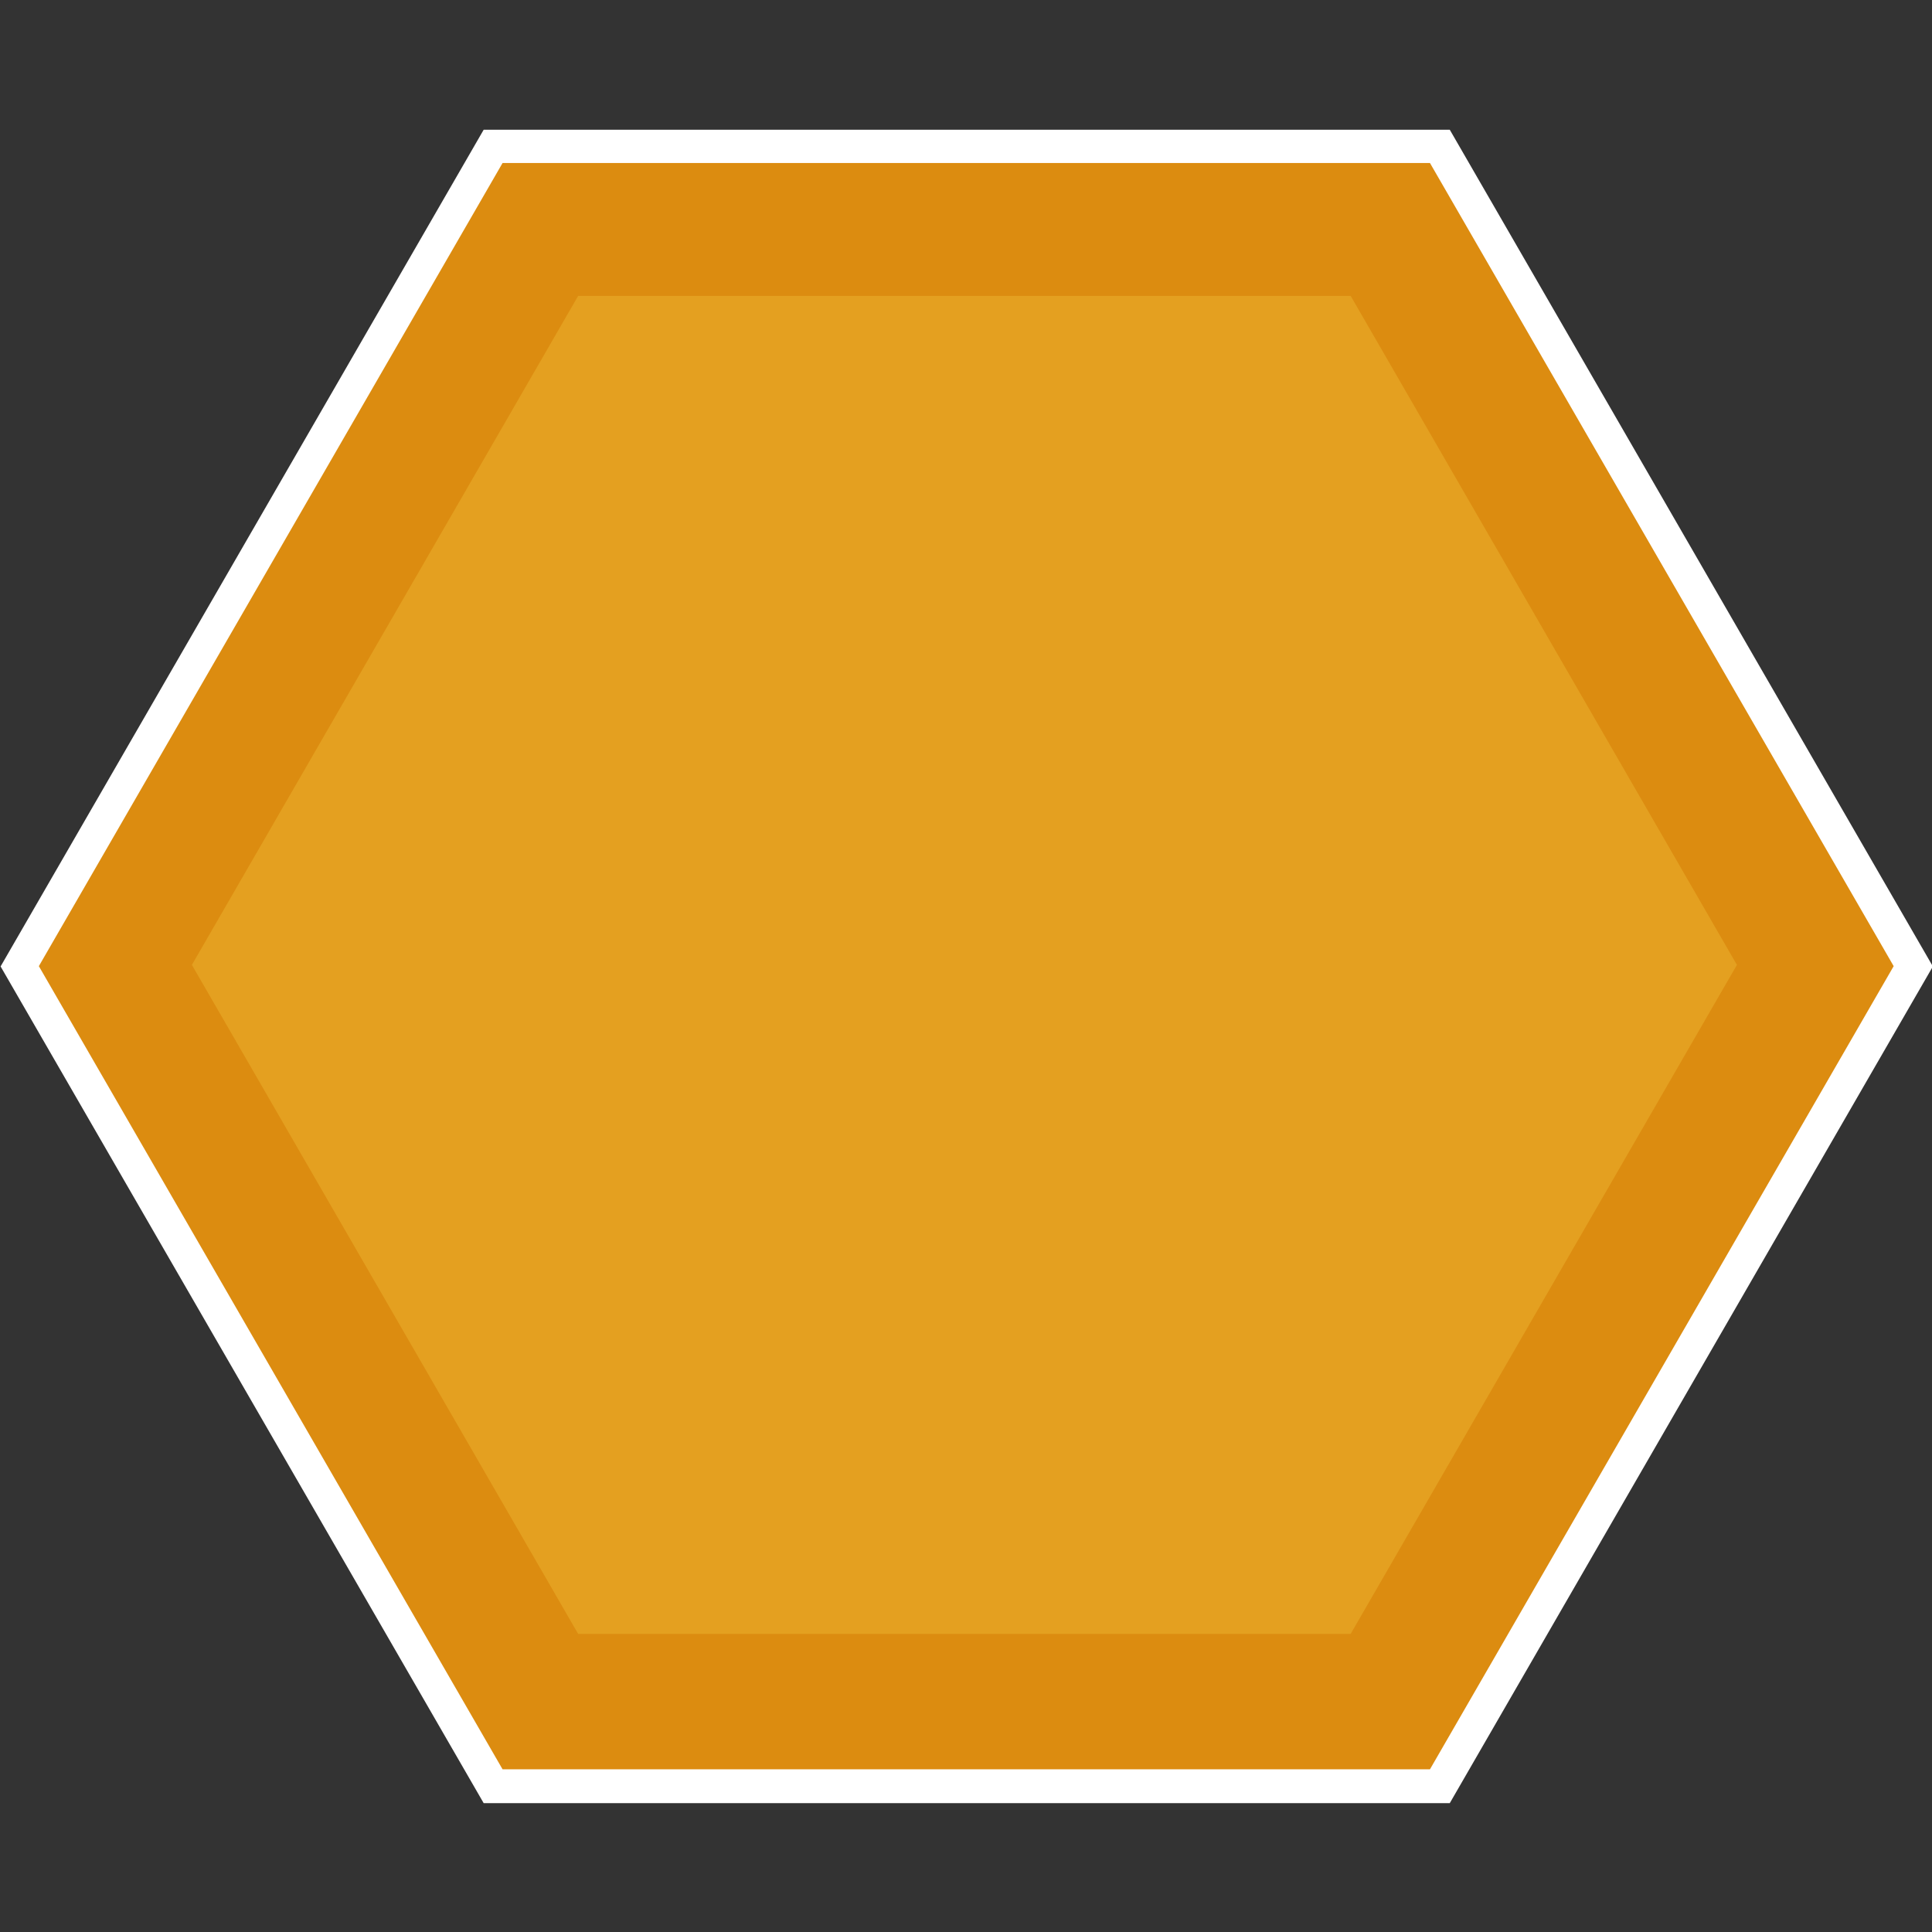 <?xml version="1.0" encoding="UTF-8" standalone="no"?>
<!-- Created with Inkscape (http://www.inkscape.org/) -->

<svg
   width="50mm"
   height="50mm"
   viewBox="0 0 50 50"
   version="1.1"
   id="svg12700"
   inkscape:version="1.2 (1:1.2.1+202207142221+cd75a1ee6d)"
   sodipodi:docname="icon.svg"
   inkscape:export-filename="icon.png"
   inkscape:export-xdpi="130.048"
   inkscape:export-ydpi="130.048"
   xmlns:inkscape="http://www.inkscape.org/namespaces/inkscape"
   xmlns:sodipodi="http://sodipodi.sourceforge.net/DTD/sodipodi-0.dtd"
   xmlns="http://www.w3.org/2000/svg"
   xmlns:svg="http://www.w3.org/2000/svg">
  <rect x="0" y="0" width="50" height="50" fill="#333333" stroke="none"/>
  <sodipodi:namedview
     id="namedview12702"
     pagecolor="#505050"
     bordercolor="#eeeeee"
     borderopacity="1"
     inkscape:showpageshadow="0"
     inkscape:pageopacity="0"
     inkscape:pagecheckerboard="0"
     inkscape:deskcolor="#505050"
     inkscape:document-units="mm"
     showgrid="false"
     inkscape:zoom="0.89352553"
     inkscape:cx="-205.92584"
     inkscape:cy="51.481461"
     inkscape:window-width="2560"
     inkscape:window-height="1362"
     inkscape:window-x="1920"
     inkscape:window-y="0"
     inkscape:window-maximized="1"
     inkscape:current-layer="layer1" />
  <defs
     id="defs12697" />
  <g
     inkscape:label="Ebene 1"
     inkscape:groupmode="layer"
     id="layer1"
     transform="translate(-144.376,-135.289)">
    <g
       id="g7455-06"
       transform="translate(-11.937,119.134)">
      <path
         sodipodi:type="star"
         style="fill:#ffffff;stroke:none;stroke-width:4;stroke-dasharray:none;stroke-opacity:1"
         id="path7343-0-2"
         inkscape:flatsided="true"
         sodipodi:sides="6"
         sodipodi:cx="142.8501"
         sodipodi:cy="93.7649"
         sodipodi:r1="25.053473"
         sodipodi:r2="21.696945"
         sodipodi:arg1="1.0471976"
         sodipodi:arg2="1.5707963"
         inkscape:rounded="0"
         inkscape:randomized="0"
         d="m 155.377,115.462 -25.053,0 -12.527,-21.697 12.527,-21.697 25.053,1e-6 12.527,21.697 z"
         inkscape:transform-center-x="1.9543559e-06"
         inkscape:transform-center-y="-1.794783e-06"
         transform="matrix(0.998,0,0,0.998,38.767,-52.411)" />
      <path
         sodipodi:type="star"
         style="fill:#dc8c10;fill-opacity:1;stroke:none;stroke-width:4;stroke-dasharray:none;stroke-opacity:1"
         id="path7343-1-2-6"
         inkscape:flatsided="true"
         sodipodi:sides="6"
         sodipodi:cx="142.8501"
         sodipodi:cy="93.7649"
         sodipodi:r1="25.053473"
         sodipodi:r2="21.696945"
         sodipodi:arg1="1.0471976"
         sodipodi:arg2="1.5707963"
         inkscape:rounded="0"
         inkscape:randomized="0"
         d="m 155.377,115.462 -25.053,0 -12.527,-21.697 12.527,-21.697 25.053,1e-6 12.527,21.697 z"
         inkscape:transform-center-x="1.3507089e-06"
         inkscape:transform-center-y="-1.7508561e-06"
         transform="matrix(0.958,0,0,0.958,44.469,-48.668)" />
      <path
         sodipodi:type="star"
         style="fill:#e4a020;fill-opacity:1;stroke:none;stroke-width:4;stroke-dasharray:none;stroke-opacity:1"
         id="path7343-8-3-1"
         inkscape:flatsided="true"
         sodipodi:sides="6"
         sodipodi:cx="142.8501"
         sodipodi:cy="93.7649"
         sodipodi:r1="25.053473"
         sodipodi:r2="21.696945"
         sodipodi:arg1="1.0471976"
         sodipodi:arg2="1.5707963"
         inkscape:rounded="0"
         inkscape:randomized="0"
         d="m 155.377,115.462 -25.053,0 -12.527,-21.697 12.527,-21.697 25.053,1e-6 12.527,21.697 z"
         inkscape:transform-center-x="2.8031808e-06"
         inkscape:transform-center-y="-2.0393611e-06"
         transform="matrix(0.798,0,0,0.798,67.277,-33.698)" />
    </g>
  </g>
</svg>
